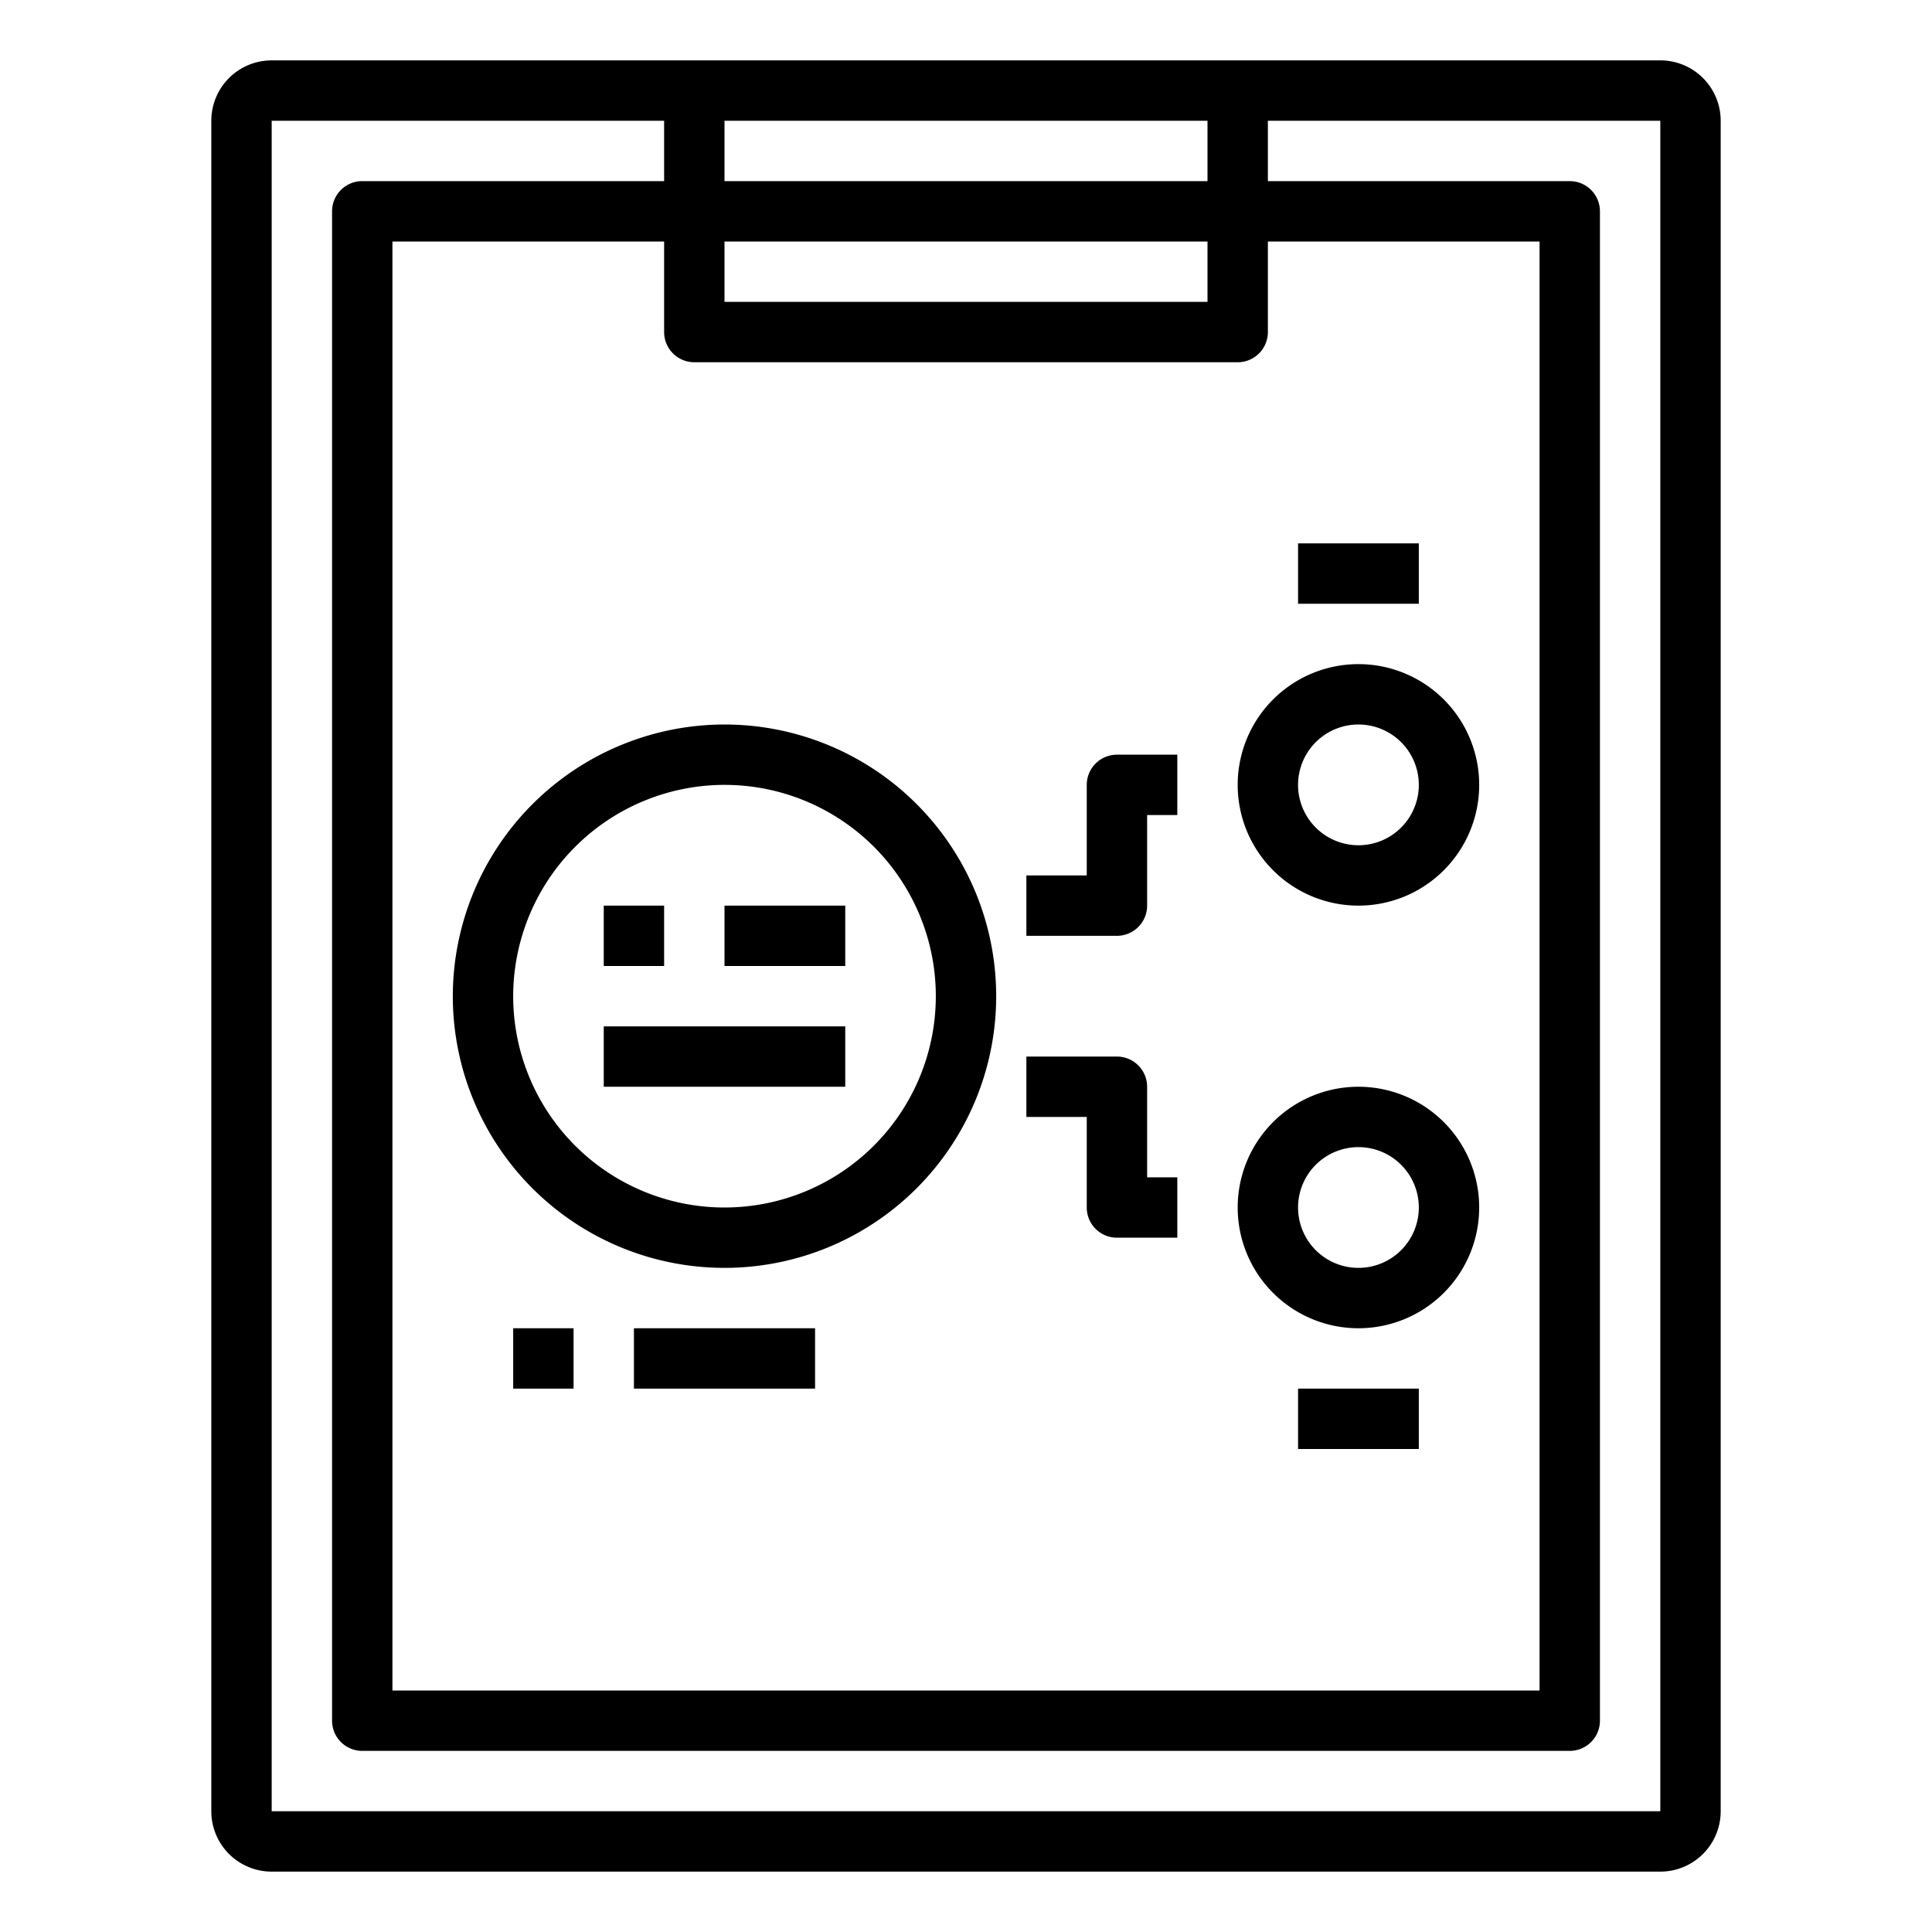<svg xmlns="http://www.w3.org/2000/svg" viewBox="0 0 64 64" x="0px" y="0px"><title>Chart-Report_3</title><g data-name="Chart-Report"><path d="M15,33a9,9,0,1,0,9-9A9.01,9.01,0,0,0,15,33Zm9-7a7,7,0,1,1-7,7A7.008,7.008,0,0,1,24,26Z"></path><path d="M45,30a4,4,0,1,0-4-4A4,4,0,0,0,45,30Zm0-6a2,2,0,1,1-2,2A2,2,0,0,1,45,24Z"></path><path d="M45,44a4,4,0,1,0-4-4A4,4,0,0,0,45,44Zm0-6a2,2,0,1,1-2,2A2,2,0,0,1,45,38Z"></path><path d="M36,40a1,1,0,0,0,1,1h2V39H38V36a1,1,0,0,0-1-1H34v2h2Z"></path><path d="M38,30V27h1V25H37a1,1,0,0,0-1,1v3H34v2h3A1,1,0,0,0,38,30Z"></path><rect x="17" y="44" width="2" height="2"></rect><rect x="21" y="44" width="6" height="2"></rect><rect x="43" y="18" width="4" height="2"></rect><rect x="43" y="46" width="4" height="2"></rect><rect x="20" y="30" width="2" height="2"></rect><rect x="24" y="30" width="4" height="2"></rect><rect x="20" y="34" width="8" height="2"></rect><path d="M55,2H9A2,2,0,0,0,7,4V60a2,2,0,0,0,2,2H55a2,2,0,0,0,2-2V4A2,2,0,0,0,55,2ZM40,4V6H24V4ZM23,12H41a1,1,0,0,0,1-1V8h9V56H13V8h9v3A1,1,0,0,0,23,12Zm17-2H24V8H40ZM9,60V4H22V6H12a1,1,0,0,0-1,1V57a1,1,0,0,0,1,1H52a1,1,0,0,0,1-1V7a1,1,0,0,0-1-1H42V4H55V60Z"></path></g></svg>